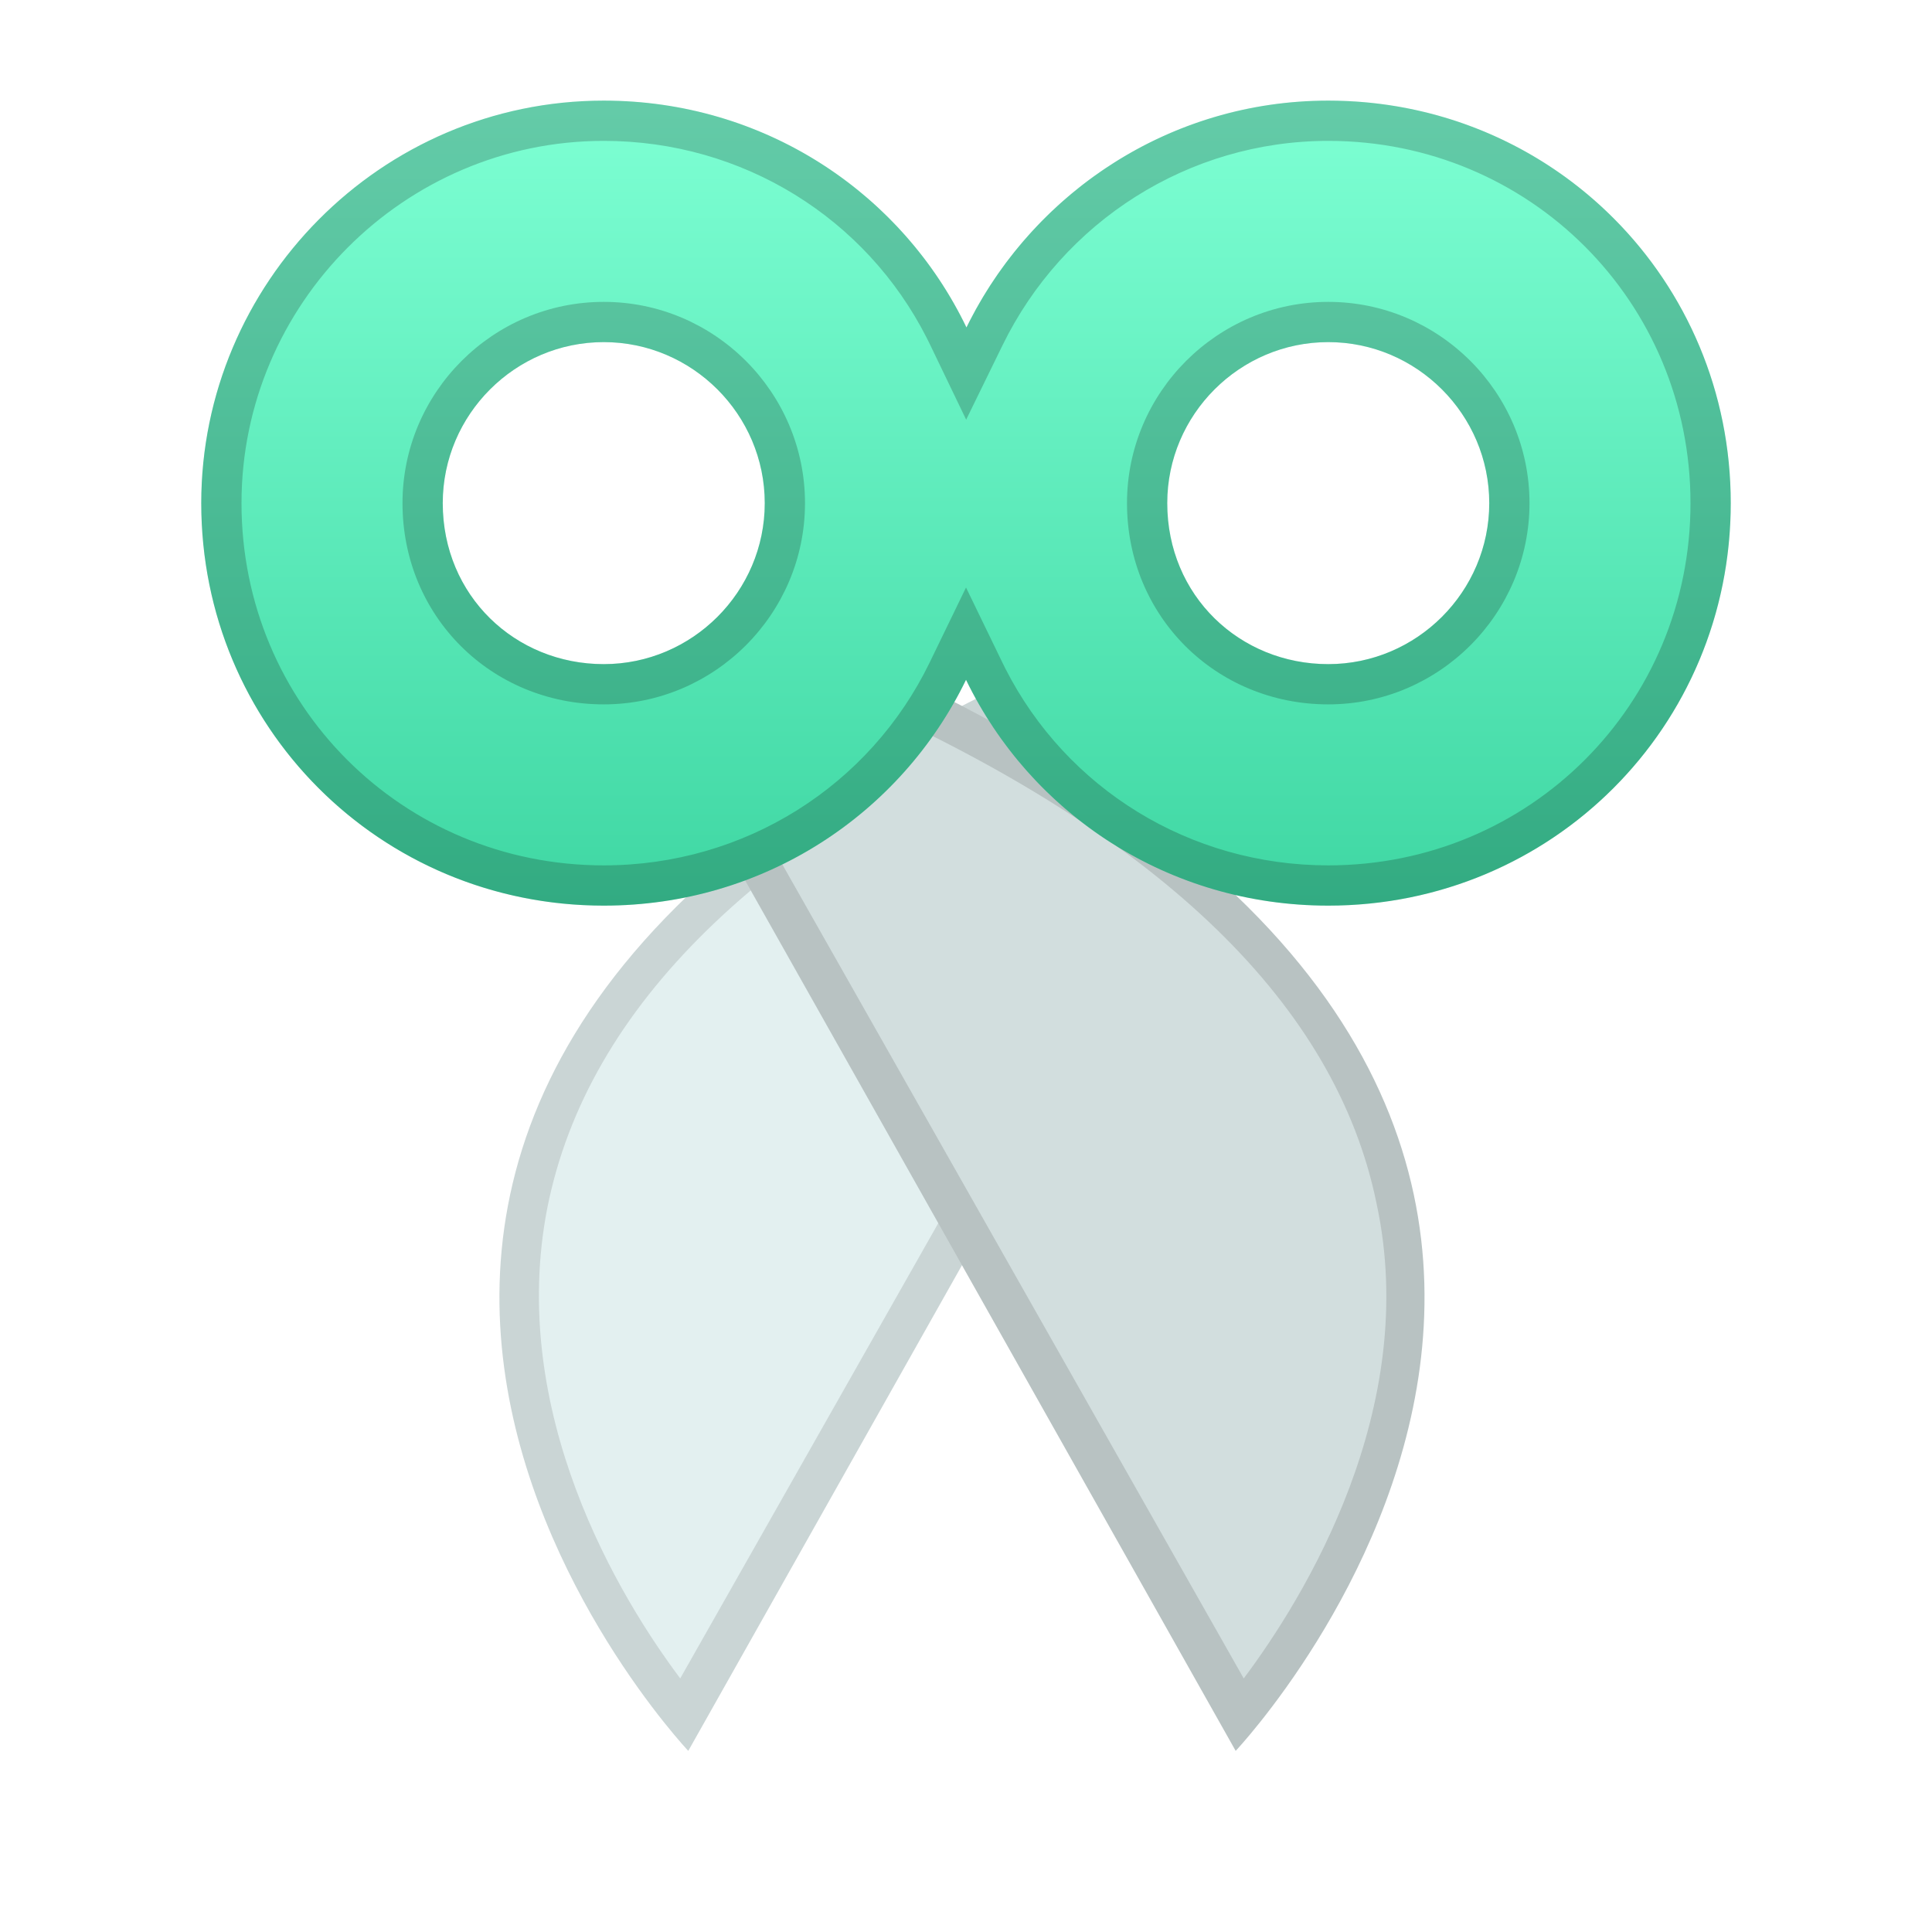 <svg xmlns="http://www.w3.org/2000/svg" width="96" height="96" viewBox="0 0 96 96">
  <defs>
    <filter id="com.apps.copyq-a" width="131.6%" height="129.3%" x="-15.8%" y="-14.6%" filterUnits="objectBoundingBox">
      <feOffset dy="2" in="SourceAlpha" result="shadowOffsetOuter1"/>
      <feGaussianBlur in="shadowOffsetOuter1" result="shadowBlurOuter1" stdDeviation="2"/>
      <feColorMatrix in="shadowBlurOuter1" result="shadowMatrixOuter1" values="0 0 0 0 0   0 0 0 0 0   0 0 0 0 0  0 0 0 0.2 0"/>
      <feMerge>
        <feMergeNode in="shadowMatrixOuter1"/>
        <feMergeNode in="SourceGraphic"/>
      </feMerge>
    </filter>
    <linearGradient id="com.apps.copyq-b" x1="50%" x2="50%" y1="0%" y2="99.066%">
      <stop offset="0%" stop-color="#3FD7A3"/>
      <stop offset="100%" stop-color="#7DFFD3"/>
    </linearGradient>
  </defs>
  <g fill="none" filter="url(#com.apps.copyq-a)" transform="matrix(1 0 0 -1 10 89)">
    <path fill="#CAD5D5" d="M50.8,47.2 L24.2,0 C24.2,0 -6.6,32.6 43.4,54.6 L50.8,47.2 Z"/>
    <path fill="#E3F0F0" d="M48.4,47 L43,52.2 C27.8,45.4 19.2,37 17.2,27 C15.2,16.8 20.8,7.6 23.8,3.6 L48.4,47 Z"/>
    <path fill="#B8C2C2" d="M24.8,47.2 L51.4,0 C51.4,0 82.2,32.6 32.2,54.6 L24.8,47.2 Z"/>
    <path fill="#D2DEDE" d="M51.8,3.6 C54.8,7.6 60.6,17 58.4,27.2 C56.4,37 47.8,45.4 32.6,52.2 L27.2,47 L51.8,3.6 Z"/>
    <path fill="url(#com.apps.copyq-b)" d="M56,42 C67.111,42 76,50.889 76,62 C76,73.111 67.111,82 56,82 C48.065,82 41.263,77.353 38.023,70.73 C34.804,77.422 27.974,82 20,82 C8.889,82 0,72.889 0,62 C0,50.889 8.889,42 20,42 C27.955,42 34.77,46.556 38.001,53.221 C41.23,46.556 48.045,42 56,42 Z M56,54 C51.6,54 48,57.4 48,62 C48,66.4 51.6,70 56,70 C60.4,70 64,66.4 64,62 C64,57.6 60.4,54 56,54 Z M20,54 C15.6,54 12,57.4 12,62 C12,66.4 15.6,70 20,70 C24.4,70 28,66.4 28,62 C28,57.6 24.4,54 20,54 Z"/>
    <path fill="#000" fill-opacity=".204" d="M56,42 C60.861,42 65.297,43.701 68.749,46.546 L69.235,46.96 C69.875,47.522 70.478,48.125 71.04,48.765 L71.454,49.251 C74.299,52.703 76,57.139 76,62 C76,72.995 67.295,81.815 56.346,81.997 L56,82 C48.199,82 41.494,77.509 38.191,71.065 L38.023,70.73 C34.858,77.308 28.205,81.844 20.404,81.996 L20,82 C8.889,82 0,72.889 0,62 C0,51.005 8.705,42.185 19.654,42.003 L20,42 C27.955,42 34.77,46.556 38.001,53.221 C41.175,46.669 47.815,42.155 55.597,42.004 L56,42 Z M56,44 C49.117,44 42.998,47.813 39.963,53.766 L39.801,54.093 L38.001,57.808 L36.201,54.094 C33.225,47.952 27.008,44 20,44 C9.993,44 2,51.993 2,62 C2,71.865 10.073,80 20,80 C26.9,80 33.032,76.168 36.058,70.191 L36.22,69.863 L38.008,66.147 L39.819,69.851 C42.827,75.999 49.055,80 56,80 C66.007,80 74,72.007 74,62 C74,51.993 66.007,44 56,44 Z"/>
    <path fill="#000" fill-opacity=".204" d="M56 52C50.433 52 46 56.357 46 62 46 67.505 50.495 72 56 72 61.505 72 66 67.505 66 62 66 56.495 61.505 52 56 52zM56 54C60.4 54 64 57.6 64 62 64 66.4 60.4 70 56 70 51.6 70 48 66.4 48 62 48 57.4 51.6 54 56 54zM20 52C14.433 52 10 56.357 10 62 10 67.505 14.495 72 20 72 25.505 72 30 67.505 30 62 30 56.495 25.505 52 20 52zM20 54C24.4 54 28 57.6 28 62 28 66.4 24.4 70 20 70 15.6 70 12 66.4 12 62 12 57.4 15.6 54 20 54z"/>
  </g>
</svg>
